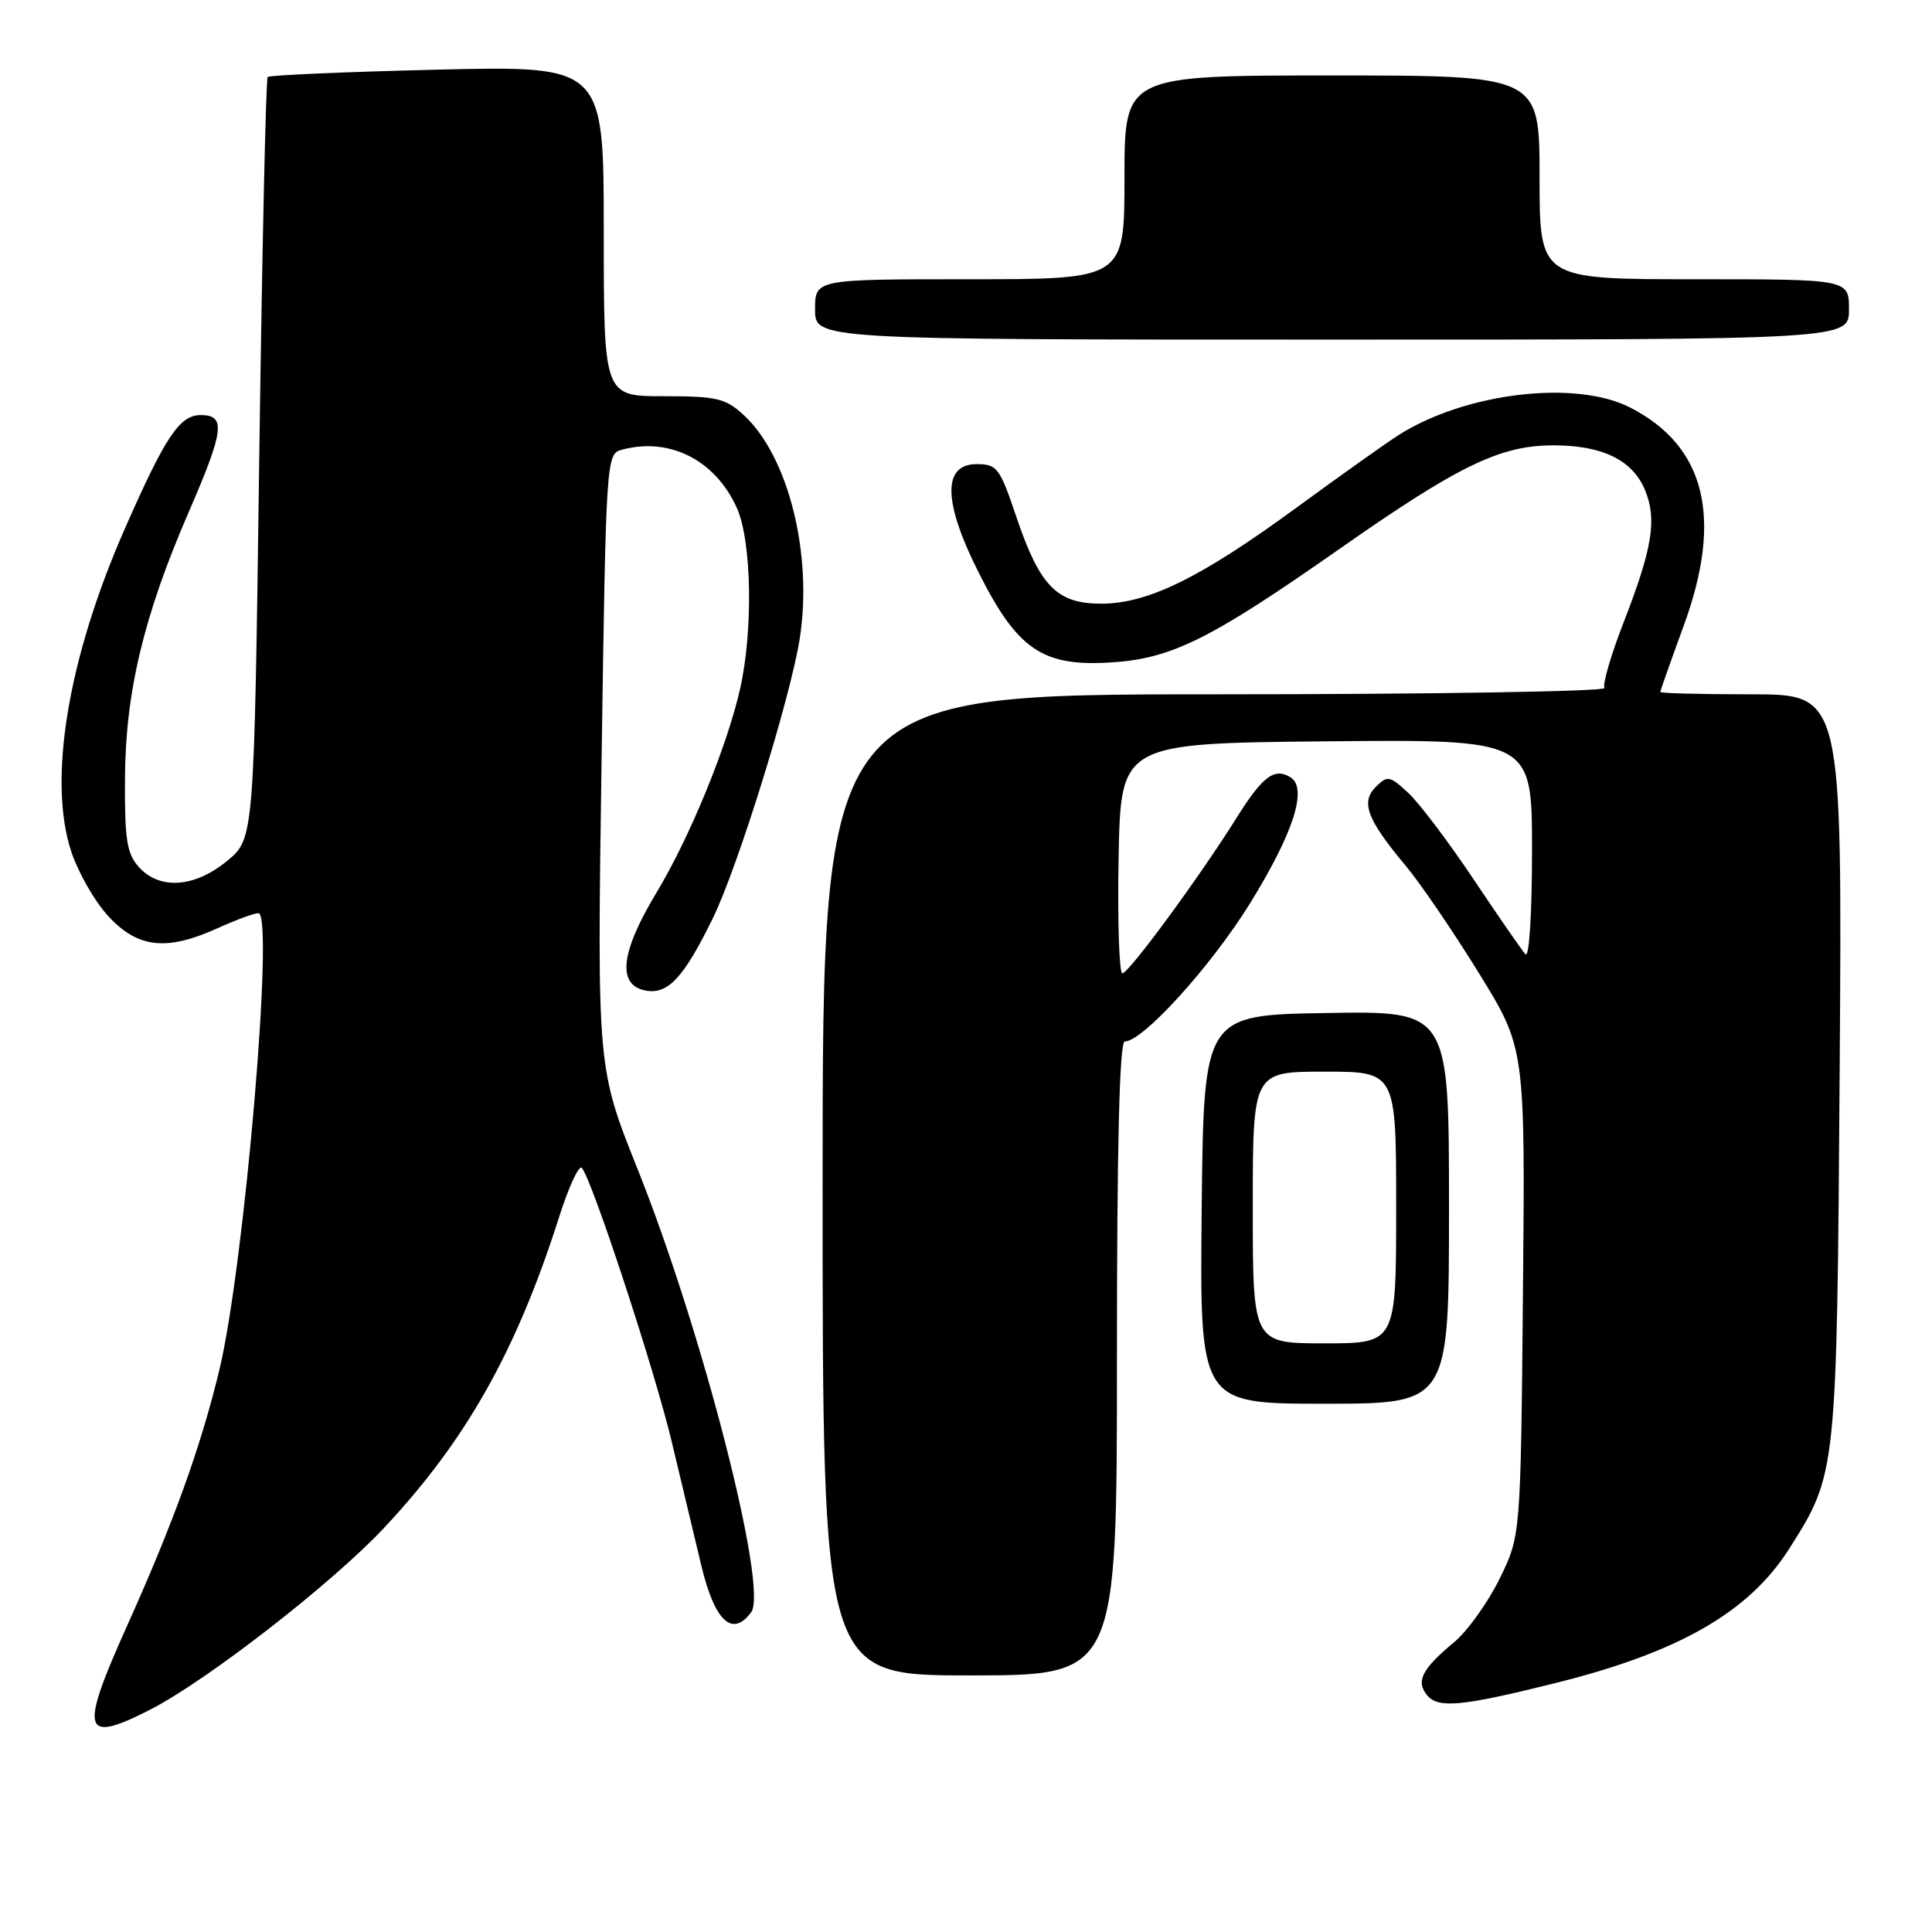 <?xml version="1.0" encoding="UTF-8" standalone="no"?>
<!DOCTYPE svg PUBLIC "-//W3C//DTD SVG 1.1//EN" "http://www.w3.org/Graphics/SVG/1.1/DTD/svg11.dtd" >
<svg xmlns="http://www.w3.org/2000/svg" xmlns:xlink="http://www.w3.org/1999/xlink" version="1.1" viewBox="0 0 256 256">
 <g >
 <path fill="currentColor"
d=" M 19.78 226.60 C 27.33 222.77 44.01 209.81 50.92 202.42 C 61.80 190.80 68.43 179.00 74.09 161.25 C 75.36 157.26 76.71 154.33 77.09 154.75 C 78.41 156.17 86.73 181.50 89.00 191.00 C 90.24 196.22 92.02 203.65 92.94 207.50 C 94.71 214.84 97.05 217.02 99.54 213.62 C 101.82 210.50 93.09 176.46 84.52 155.00 C 79.12 141.50 79.12 141.50 79.71 100.83 C 80.30 60.61 80.33 60.15 82.40 59.59 C 88.72 57.89 94.77 60.95 97.63 67.29 C 99.61 71.68 99.82 83.57 98.05 91.35 C 96.32 98.96 91.37 111.01 87.00 118.26 C 82.22 126.18 81.73 130.52 85.53 131.25 C 88.50 131.82 90.61 129.55 94.47 121.64 C 97.76 114.91 104.72 92.52 105.96 84.67 C 107.73 73.50 104.47 60.44 98.55 55.00 C 96.13 52.77 94.97 52.50 87.92 52.50 C 80.00 52.50 80.00 52.50 80.00 30.60 C 80.00 8.71 80.00 8.71 57.95 9.23 C 45.83 9.52 35.71 9.96 35.47 10.20 C 35.23 10.44 34.73 33.24 34.35 60.88 C 33.67 111.12 33.67 111.12 30.11 114.06 C 25.79 117.62 21.17 117.95 18.40 114.89 C 16.80 113.11 16.51 111.26 16.56 103.14 C 16.62 91.74 19.05 81.59 24.98 67.91 C 29.71 57.01 29.96 55.00 26.60 55.00 C 23.80 55.00 21.91 57.84 16.53 70.08 C 8.99 87.22 6.31 103.40 9.45 112.86 C 10.40 115.71 12.65 119.61 14.46 121.52 C 18.35 125.65 22.14 126.03 28.86 122.98 C 31.26 121.89 33.68 121.00 34.24 121.00 C 36.37 121.00 32.38 167.74 29.07 181.50 C 26.61 191.73 23.01 201.70 16.84 215.43 C 10.50 229.51 10.92 231.11 19.78 226.60 Z  M 206.00 223.04 C 222.49 218.94 231.74 213.63 237.09 205.20 C 243.40 195.25 243.39 195.31 243.77 141.25 C 244.10 92.00 244.10 92.00 232.05 92.00 C 225.42 92.00 220.00 91.86 220.00 91.69 C 220.00 91.52 221.39 87.58 223.09 82.94 C 228.34 68.62 226.00 59.10 215.98 53.99 C 208.75 50.30 194.19 52.03 185.35 57.63 C 183.78 58.62 177.72 62.93 171.88 67.20 C 159.10 76.56 152.15 79.98 145.92 79.99 C 140.04 80.00 137.77 77.67 134.65 68.43 C 132.48 61.98 132.11 61.50 129.41 61.50 C 124.85 61.50 124.96 66.54 129.73 75.97 C 134.81 86.04 138.13 88.31 147.00 87.79 C 155.16 87.32 160.24 84.81 177.38 72.81 C 193.26 61.69 198.75 59.02 205.80 59.01 C 212.31 59.00 216.32 60.95 217.97 64.93 C 219.58 68.81 218.96 72.63 215.16 82.41 C 213.47 86.76 212.31 90.70 212.60 91.16 C 212.88 91.62 189.69 92.00 161.06 92.00 C 109.00 92.00 109.00 92.00 109.00 157.00 C 109.00 222.00 109.00 222.00 128.50 222.00 C 148.00 222.00 148.00 222.00 148.00 180.00 C 148.00 151.52 148.34 138.00 149.04 138.00 C 151.44 138.00 160.50 128.00 165.64 119.69 C 171.40 110.37 173.31 104.43 170.99 102.99 C 168.87 101.68 167.29 102.87 163.87 108.34 C 158.97 116.17 149.60 128.93 148.72 128.97 C 148.30 128.99 148.07 122.14 148.22 113.75 C 148.50 98.50 148.50 98.50 175.75 98.23 C 203.00 97.97 203.00 97.97 203.00 112.68 C 203.00 121.05 202.63 126.99 202.13 126.45 C 201.66 125.93 198.56 121.45 195.25 116.50 C 191.94 111.55 188.05 106.40 186.60 105.06 C 184.14 102.78 183.84 102.73 182.30 104.27 C 180.27 106.30 181.14 108.59 186.25 114.70 C 188.18 117.01 192.53 123.39 195.93 128.89 C 202.10 138.88 202.10 138.88 201.80 171.19 C 201.50 203.50 201.50 203.50 198.70 209.20 C 197.16 212.34 194.46 216.11 192.70 217.58 C 188.38 221.18 187.57 222.78 189.12 224.65 C 190.58 226.40 193.71 226.10 206.00 223.04 Z  M 192.00 159.98 C 192.00 133.95 192.00 133.95 175.75 134.23 C 159.50 134.50 159.50 134.50 159.23 160.25 C 158.97 186.00 158.97 186.00 175.48 186.00 C 192.00 186.00 192.00 186.00 192.00 159.98 Z  M 245.00 41.00 C 245.00 37.00 245.00 37.00 224.50 37.00 C 204.00 37.00 204.00 37.00 204.00 23.50 C 204.00 10.00 204.00 10.00 176.50 10.00 C 149.00 10.00 149.00 10.00 149.00 23.50 C 149.00 37.00 149.00 37.00 128.50 37.00 C 108.00 37.00 108.00 37.00 108.00 41.00 C 108.00 45.00 108.00 45.00 176.50 45.00 C 245.00 45.00 245.00 45.00 245.00 41.00 Z  M 166.00 160.00 C 166.00 142.00 166.00 142.00 175.50 142.00 C 185.00 142.00 185.00 142.00 185.00 160.00 C 185.00 178.00 185.00 178.00 175.50 178.00 C 166.00 178.00 166.00 178.00 166.00 160.00 Z "/>
</g>
</svg>
